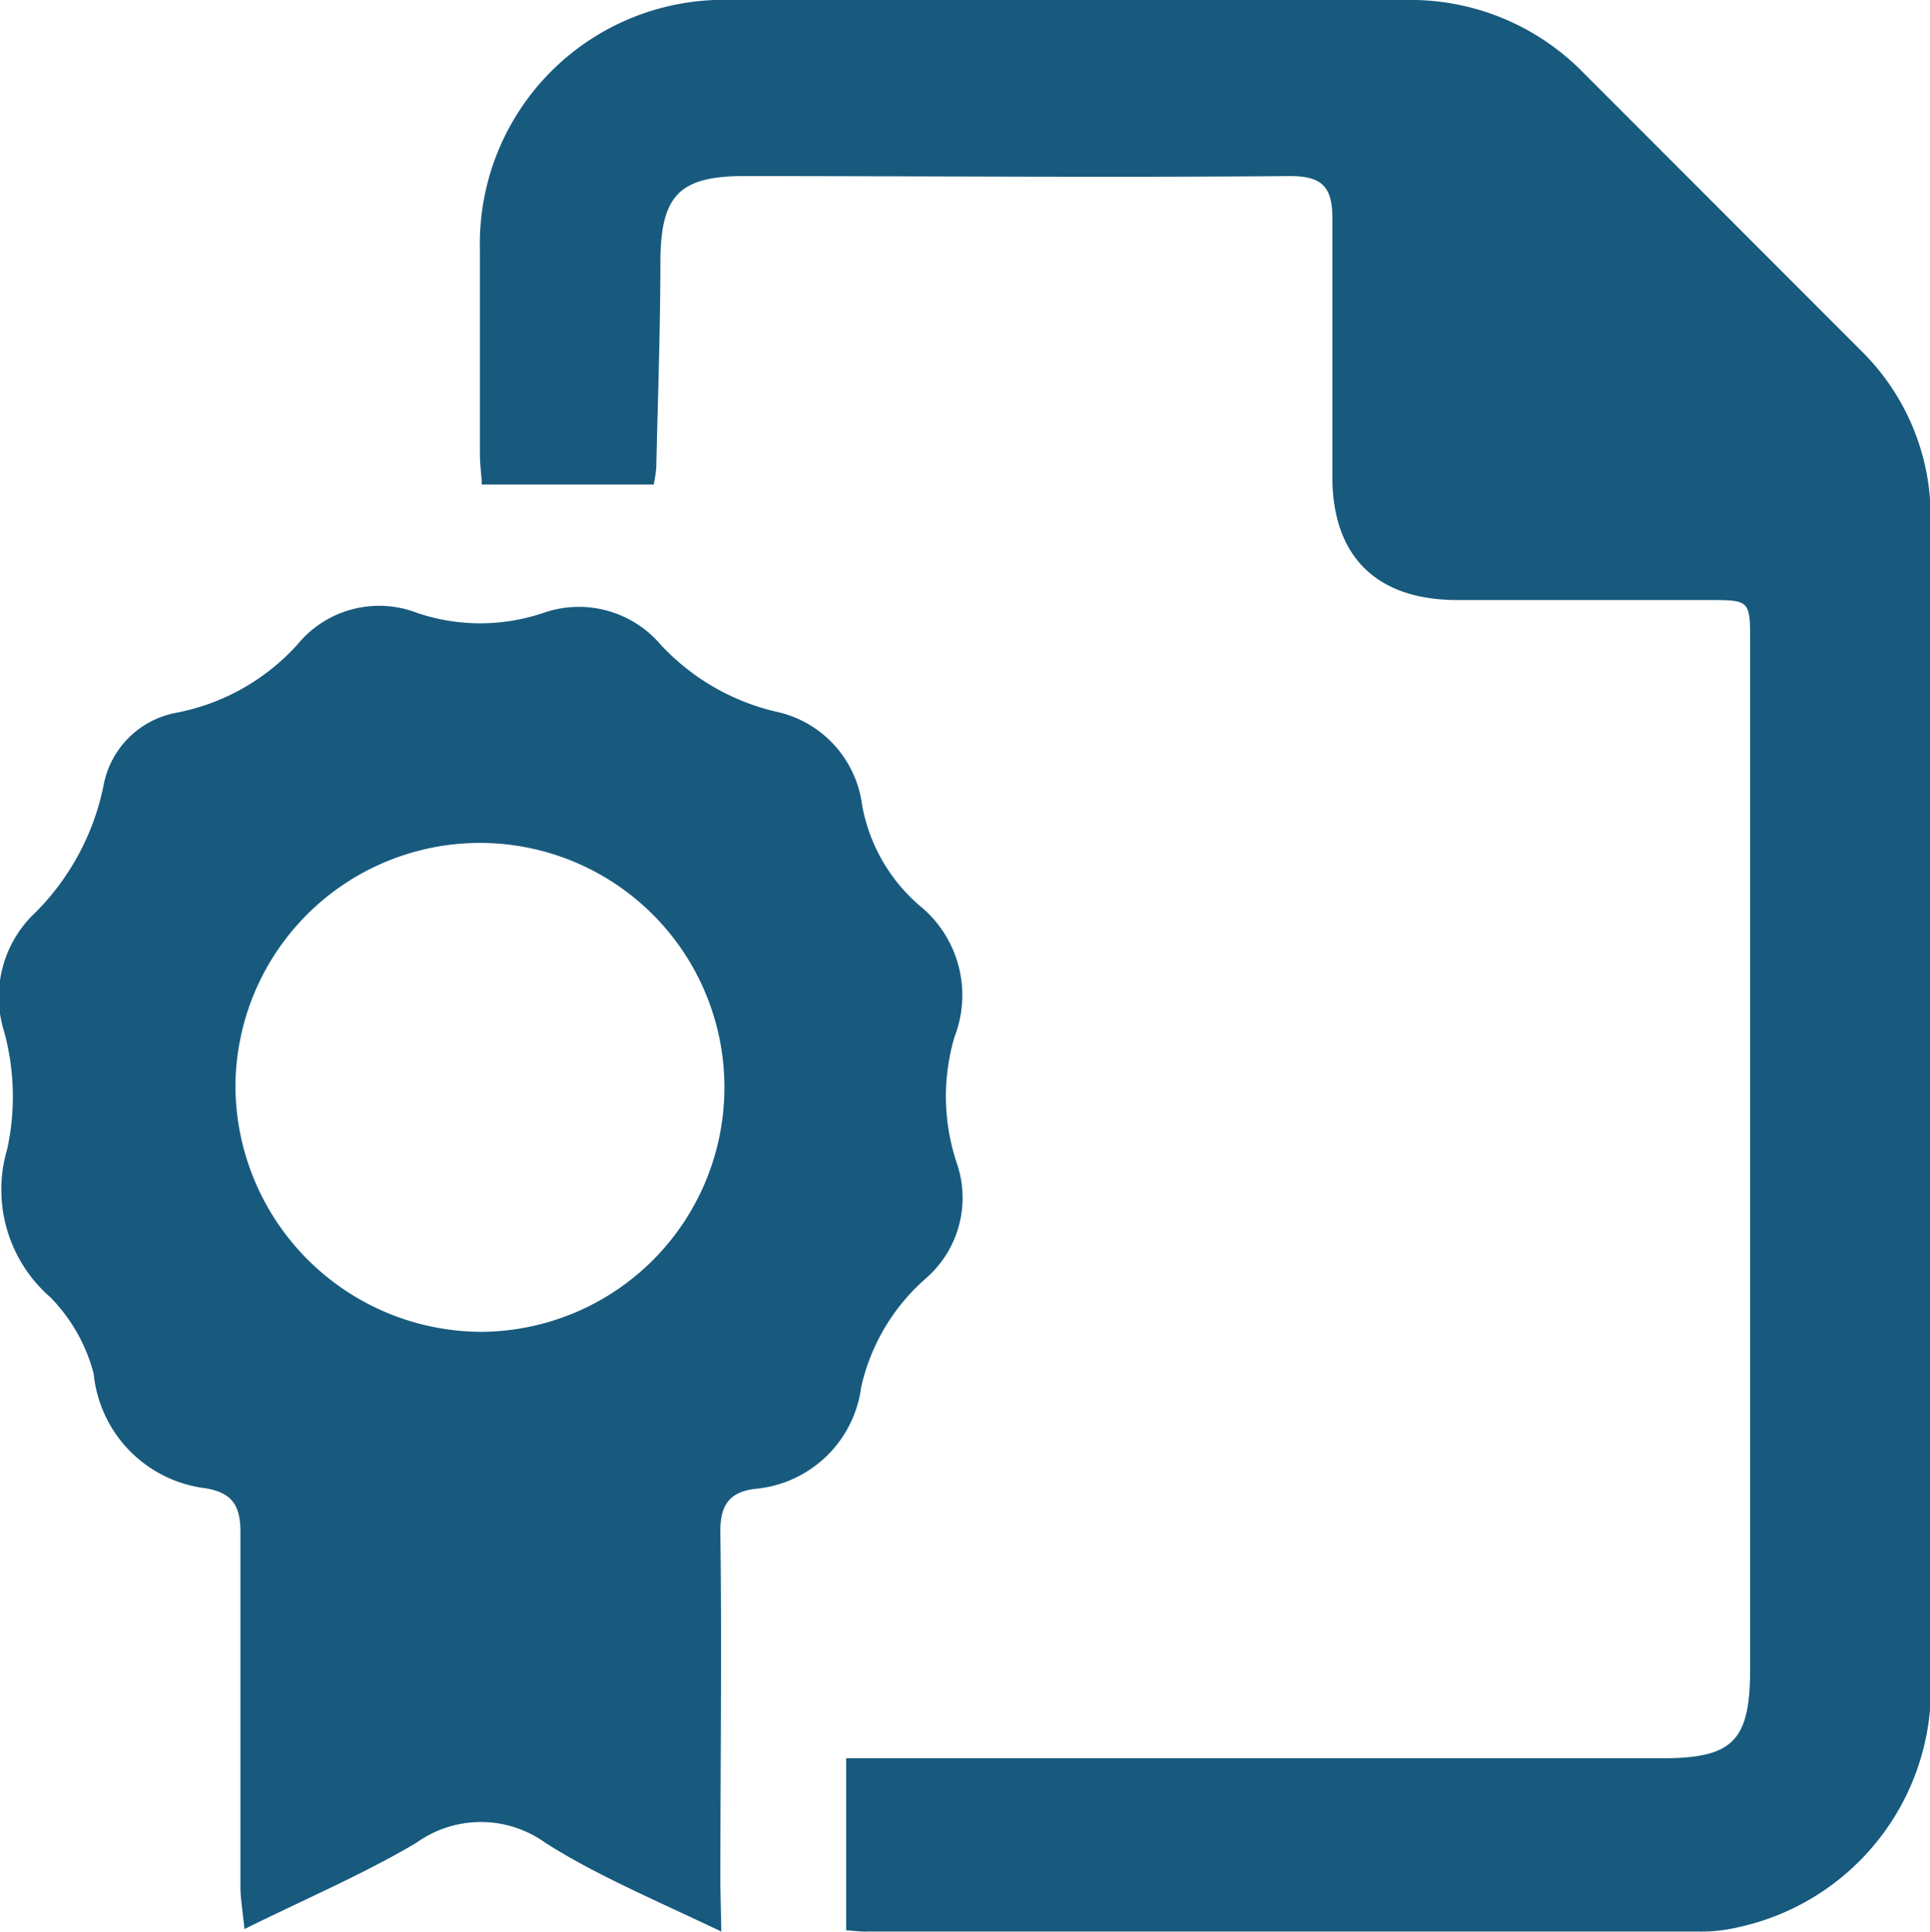 <svg id="Layer_1" data-name="Layer 1" xmlns="http://www.w3.org/2000/svg" viewBox="0 0 61.81 61.88"><defs><style>.cls-1{fill:#175a7e;}</style></defs><path class="cls-1" d="M27.1,61.83V56.32c.39,0,.75,0,1.11,0h25c2.3,0,2.84-.55,2.84-2.88V20.58c0-1.36,0-1.36-1.36-1.36H46.67c-2.56,0-4-1.37-4-3.95,0-2.76,0-5.52,0-8.28,0-1-.32-1.35-1.36-1.35-5.83.05-11.65,0-17.48,0-2.05,0-2.65.61-2.68,2.63,0,2.21-.08,4.41-.13,6.62,0,.23-.06.46-.08.63H15.43c0-.23-.06-.6-.06-1,0-2.17,0-4.35,0-6.52A7.81,7.81,0,0,1,23.46,0H45a7.74,7.74,0,0,1,5.68,2.3l8.92,8.93a7.45,7.45,0,0,1,2.23,5.49V53.66a7.83,7.83,0,0,1-6.2,8.08,5,5,0,0,1-1.22.13H27.79C27.6,61.88,27.4,61.85,27.1,61.83Z"/><path class="cls-1" d="M23.1,61.87c-2.09-1-4-1.8-5.63-2.84a3.54,3.54,0,0,0-4.14,0c-1.69,1-3.54,1.79-5.5,2.76-.06-.58-.13-1-.13-1.35,0-3.8,0-7.59,0-11.38,0-.85-.28-1.25-1.12-1.39A4.1,4.1,0,0,1,3,44a5.48,5.48,0,0,0-1.38-2.44A4.57,4.57,0,0,1,.23,36.81a7.9,7.9,0,0,0-.09-3.74A3.71,3.71,0,0,1,1,29.36a8,8,0,0,0,2.33-4.27,2.91,2.91,0,0,1,2.32-2.26,7,7,0,0,0,3.88-2.19,3.38,3.38,0,0,1,3.85-1,6.31,6.31,0,0,0,4,0,3.44,3.44,0,0,1,3.77,1,7.31,7.31,0,0,0,3.68,2.15,3.52,3.52,0,0,1,2.78,3A5.55,5.55,0,0,0,29.44,29a3.69,3.69,0,0,1,1.13,4.21,6.73,6.73,0,0,0,.08,4.07,3.42,3.42,0,0,1-1,3.67,6.52,6.52,0,0,0-2.07,3.48,3.76,3.76,0,0,1-3.4,3.26c-.82.1-1.12.52-1.11,1.39.05,3.76,0,7.52,0,11.27ZM15.41,42.66a7.83,7.83,0,1,0-7.87-7.81A7.9,7.9,0,0,0,15.41,42.66Z"/></svg>